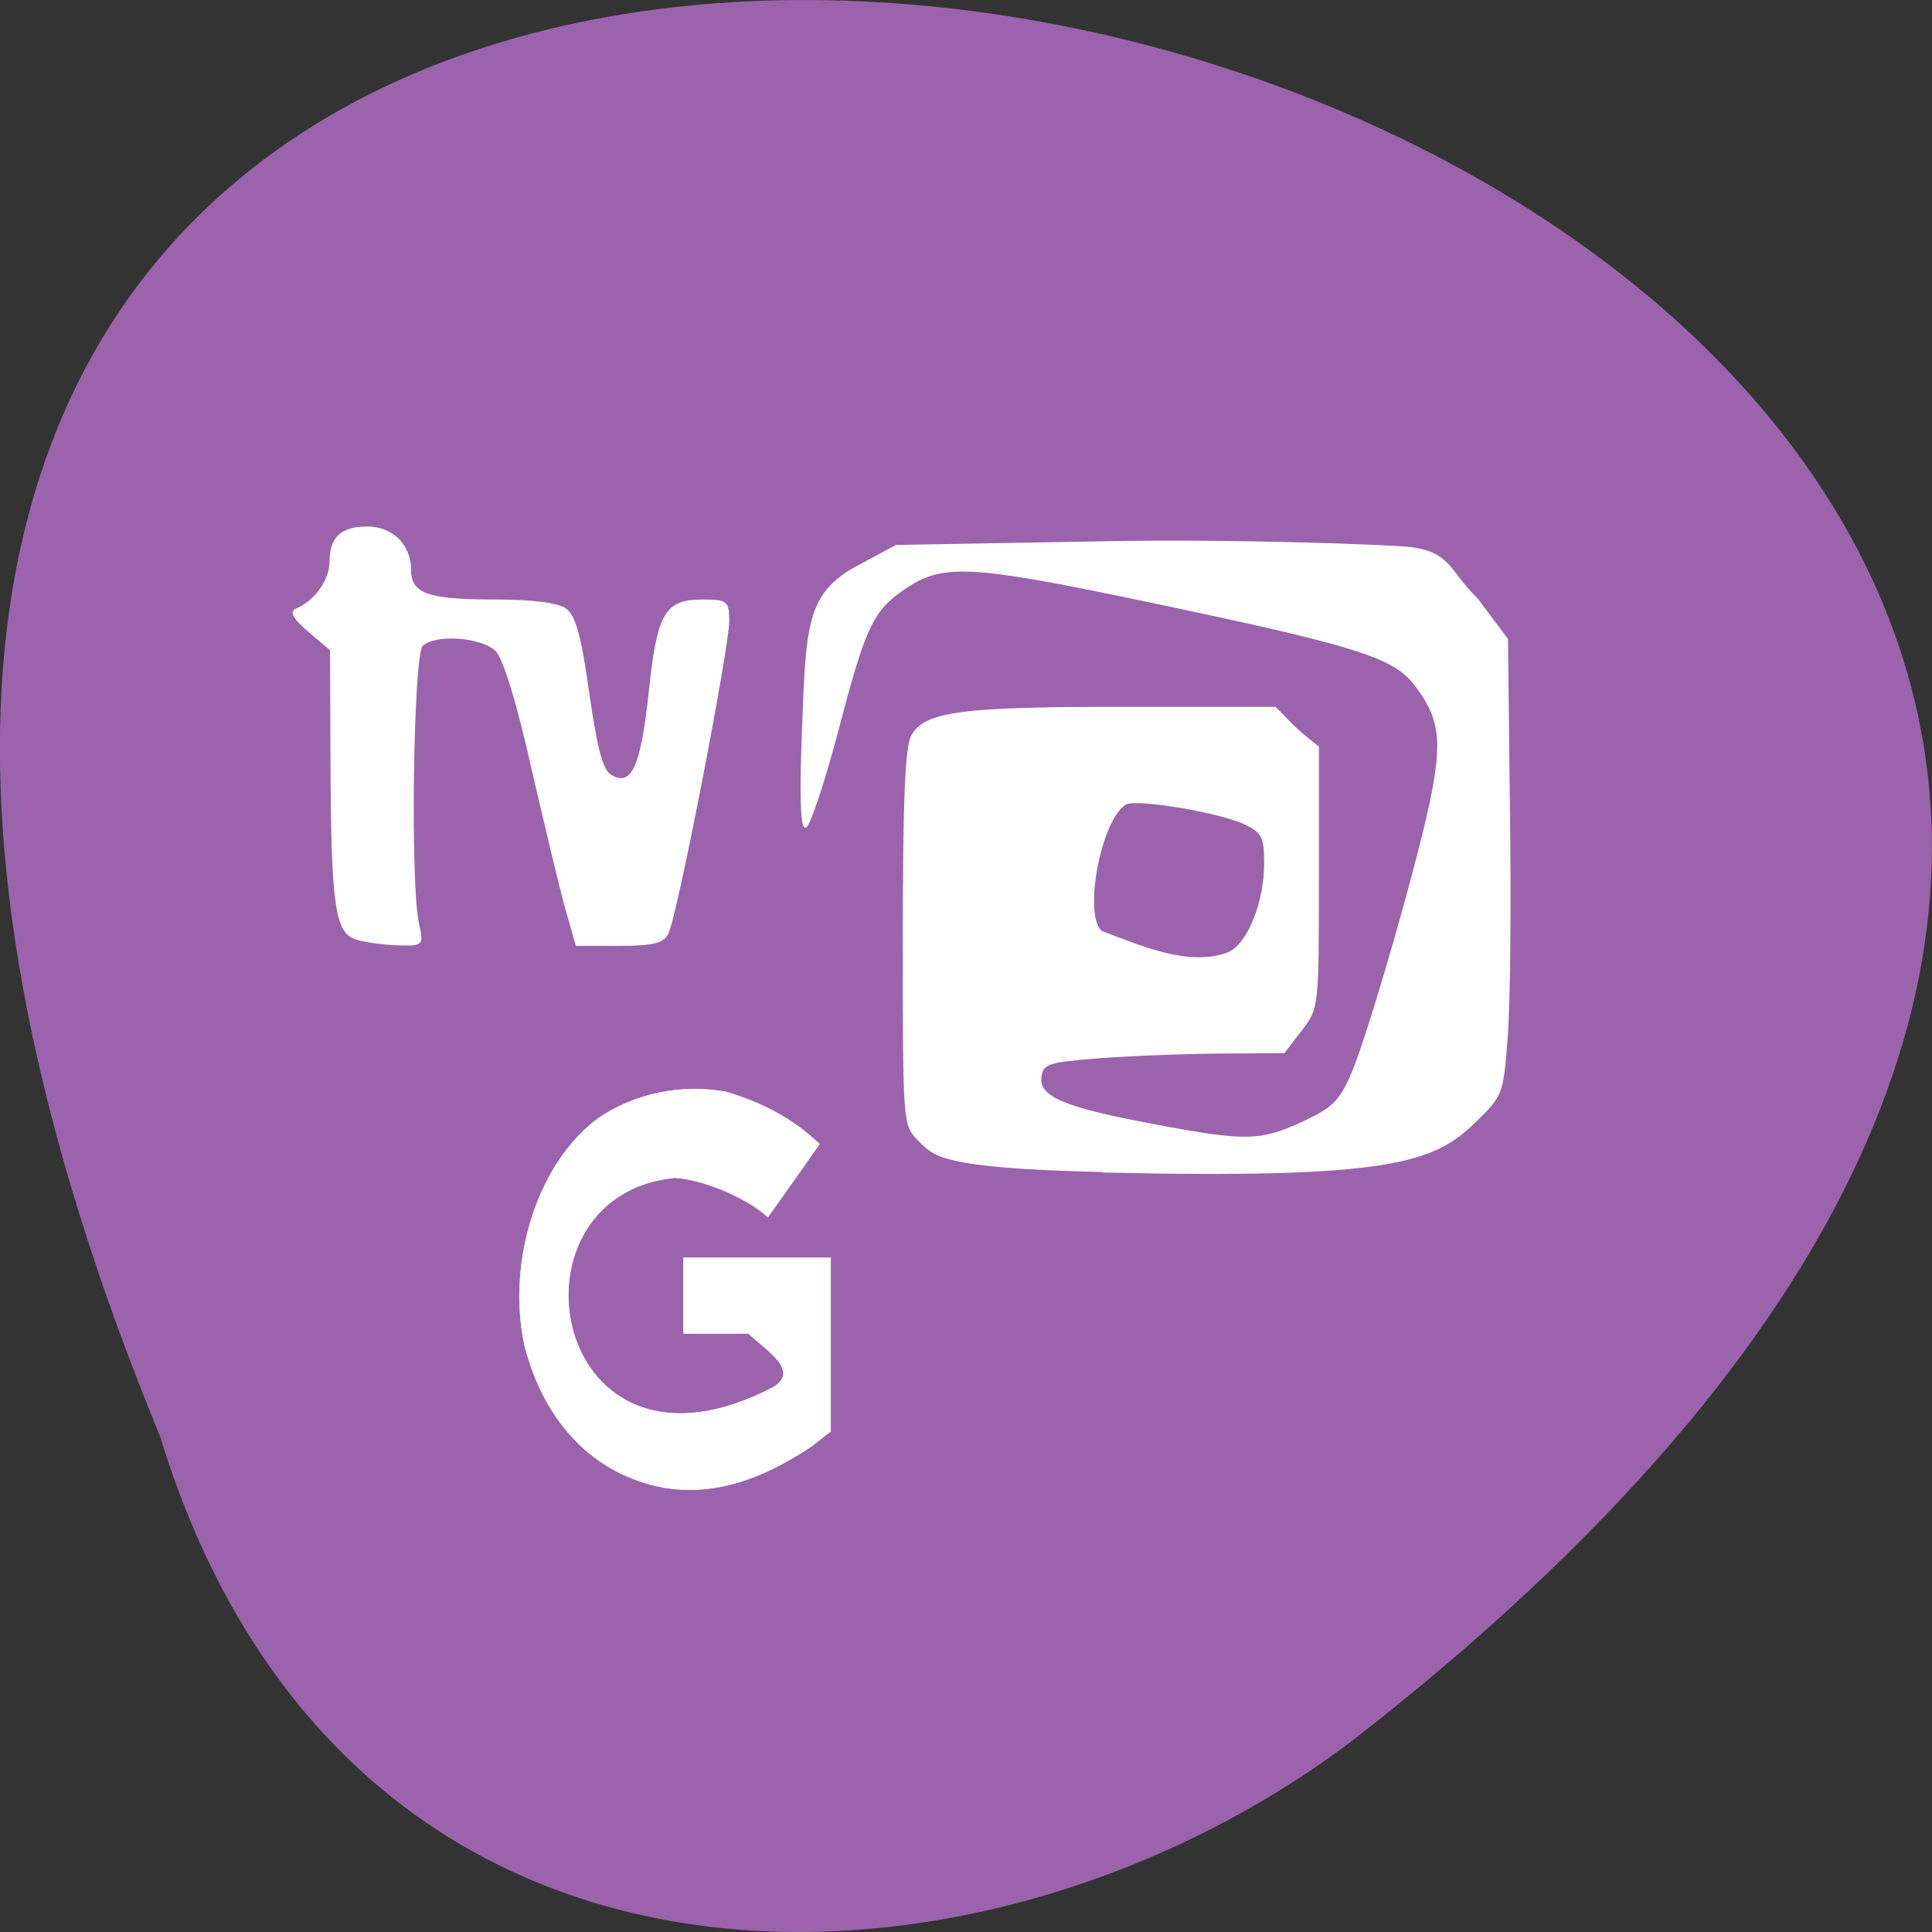 <svg xmlns="http://www.w3.org/2000/svg" viewBox="0 0 16 16"><rect x="0" y="0" width="16" height="16" fill="#333333" stroke="none"/><path d="m 1.324 11.891 c -8.477 -20.59 27.18 -10.914 9.867 2.531 c -3.105 2.34 -8.324 2.52 -9.867 -2.531" fill="#9c63ad"/><g fill="#fff" stroke="#fff"><g stroke-width="0.196"><path d="m 48.1 134.62 c -2.813 -0.75 -3.375 -4.313 -3.438 -24 l -0.063 -14.625 l -2.875 -2.438 c -2.125 -1.813 -2.563 -2.688 -1.688 -3 c 2.438 -1 4.5 -3.875 4.5 -6.313 c 0 -3.25 1.5 -4.625 4.938 -4.625 c 3.313 0 5.75 2.375 5.75 5.625 c 0 3.313 2.25 4.125 11.25 4.125 c 5.25 0 8.438 0.438 9.5 1.188 c 1.25 0.938 2 3.625 3.063 11.25 c 1.063 7.438 1.813 10.25 2.938 10.938 c 2.813 1.75 4.125 -1 5.188 -11 c 1.125 -10.688 2.125 -12.375 7.125 -12.375 c 3.25 0 3.438 0.188 3.438 2.813 c 0 3.563 -7 39.688 -8.125 41.688 c -0.625 1.25 -2 1.563 -6.5 1.563 h -5.688 l -1.313 -4.625 c -0.75 -2.563 -2.75 -11.06 -4.563 -18.813 c -2 -9 -3.813 -14.813 -4.813 -15.875 c -1.938 -1.938 -8.25 -2.375 -9.938 -0.688 c -1.25 1.25 -1.688 31.875 -0.5 37.13 c 0.625 2.875 0.625 2.875 -2.688 2.813 c -1.813 -0.063 -4.25 -0.375 -5.5 -0.75" transform="matrix(0.062 0 0 0.062 -0.026 -0.57)"/><path d="m 319.03 37.08 c -22.19 -0.5 -22.5 -2.25 -24.5 -4.188 c -2 -2 -2 -2.188 -2 -27 c 0 -18.5 0.313 -25.5 1.125 -27 c 1.813 -3.125 6.5 -3.75 28.13 -3.75 h 20.375 c 1.875 1.75 1.813 2.188 5.75 5.25 v 17.438 c 0 17.313 0 17.438 -2.25 20.375 l -2.313 3 l -9.438 0.063 c -5.25 0.063 -12.5 0.375 -16.12 0.688 c -6 0.5 -6.688 0.75 -6.938 2.5 c -0.375 2.75 3.125 4.188 15.188 6.438 c 12.188 2.313 14.188 2.25 19.875 -0.375 c 4 -1.875 4.938 -2.813 6.5 -6.438 c 2.375 -5.563 9.313 -29.75 10.813 -37.813 c 1.313 -7.06 0.875 -9.938 -2.375 -14.188 c -2.875 -3.75 -7.938 -5.313 -35.938 -11.188 c -23.563 -4.938 -27.19 -5.125 -32.31 -1.625 c -4.25 2.938 -5.25 5 -8.938 19.19 c -1.875 6.938 -3.75 12.625 -4.25 12.625 c -0.563 0 -0.688 -4.375 -0.375 -12.438 c 0.563 -14.438 0.5 -18.75 7.5 -22.438 l 5 -2.688 l 28.25 -0.5 c 16.875 -0.313 36.75 0.438 40.13 0.75 c 5.688 0.563 5.438 3.25 9.188 6.813 l 4.063 5.438 l 0.25 22.13 c 0.188 13.06 0.063 27.13 -0.313 31.25 c -0.563 7.438 -0.625 7.563 -4.375 11.188 c -5.438 5.25 -11.25 7.438 -49.688 6.563 m 16.75 -29.19 c 2.688 -1 5 -6.688 5 -12 c 0 -3.438 -0.313 -4.125 -2.438 -5.188 c -3.063 -1.625 -14.875 -3.625 -16.188 -2.75 c -3.375 2.063 -5.813 14.938 -3.188 17.06 c 5.063 1.875 11.5 4.813 16.813 2.875" transform="matrix(0.062 0 0 0.062 -10.654 7.401)"/></g><path d="m 88.63 198.69 c -9.25 -1.75 -15.875 -8.563 -18.563 -19 c -2.438 -11.438 1.938 -24.75 10.125 -30.5 c 4.813 -3.188 11.06 -4.438 16.875 -3.313 c 4.813 1.438 8.938 3.625 12.375 6.938 c -2.25 3.25 -4.563 6.5 -6.875 9.75 c -2.938 -2.75 -9.25 -5.188 -12.5 -5.25 c -23.75 2.438 -16.5 43.625 13.313 27.938 c 3.375 -2.188 -0.688 -4.625 -3.375 -7.125 c -2.875 0 -5.75 0 -8.688 0 c 0 -3.375 0 -6.75 0 -10.125 h 19.625 c 0 7.75 0 15.438 0 23.19 l -2.563 2 c -6.563 4.375 -12.875 6.625 -19.75 5.5" transform="scale(0.062)" stroke-width="0.078"/></g></svg>